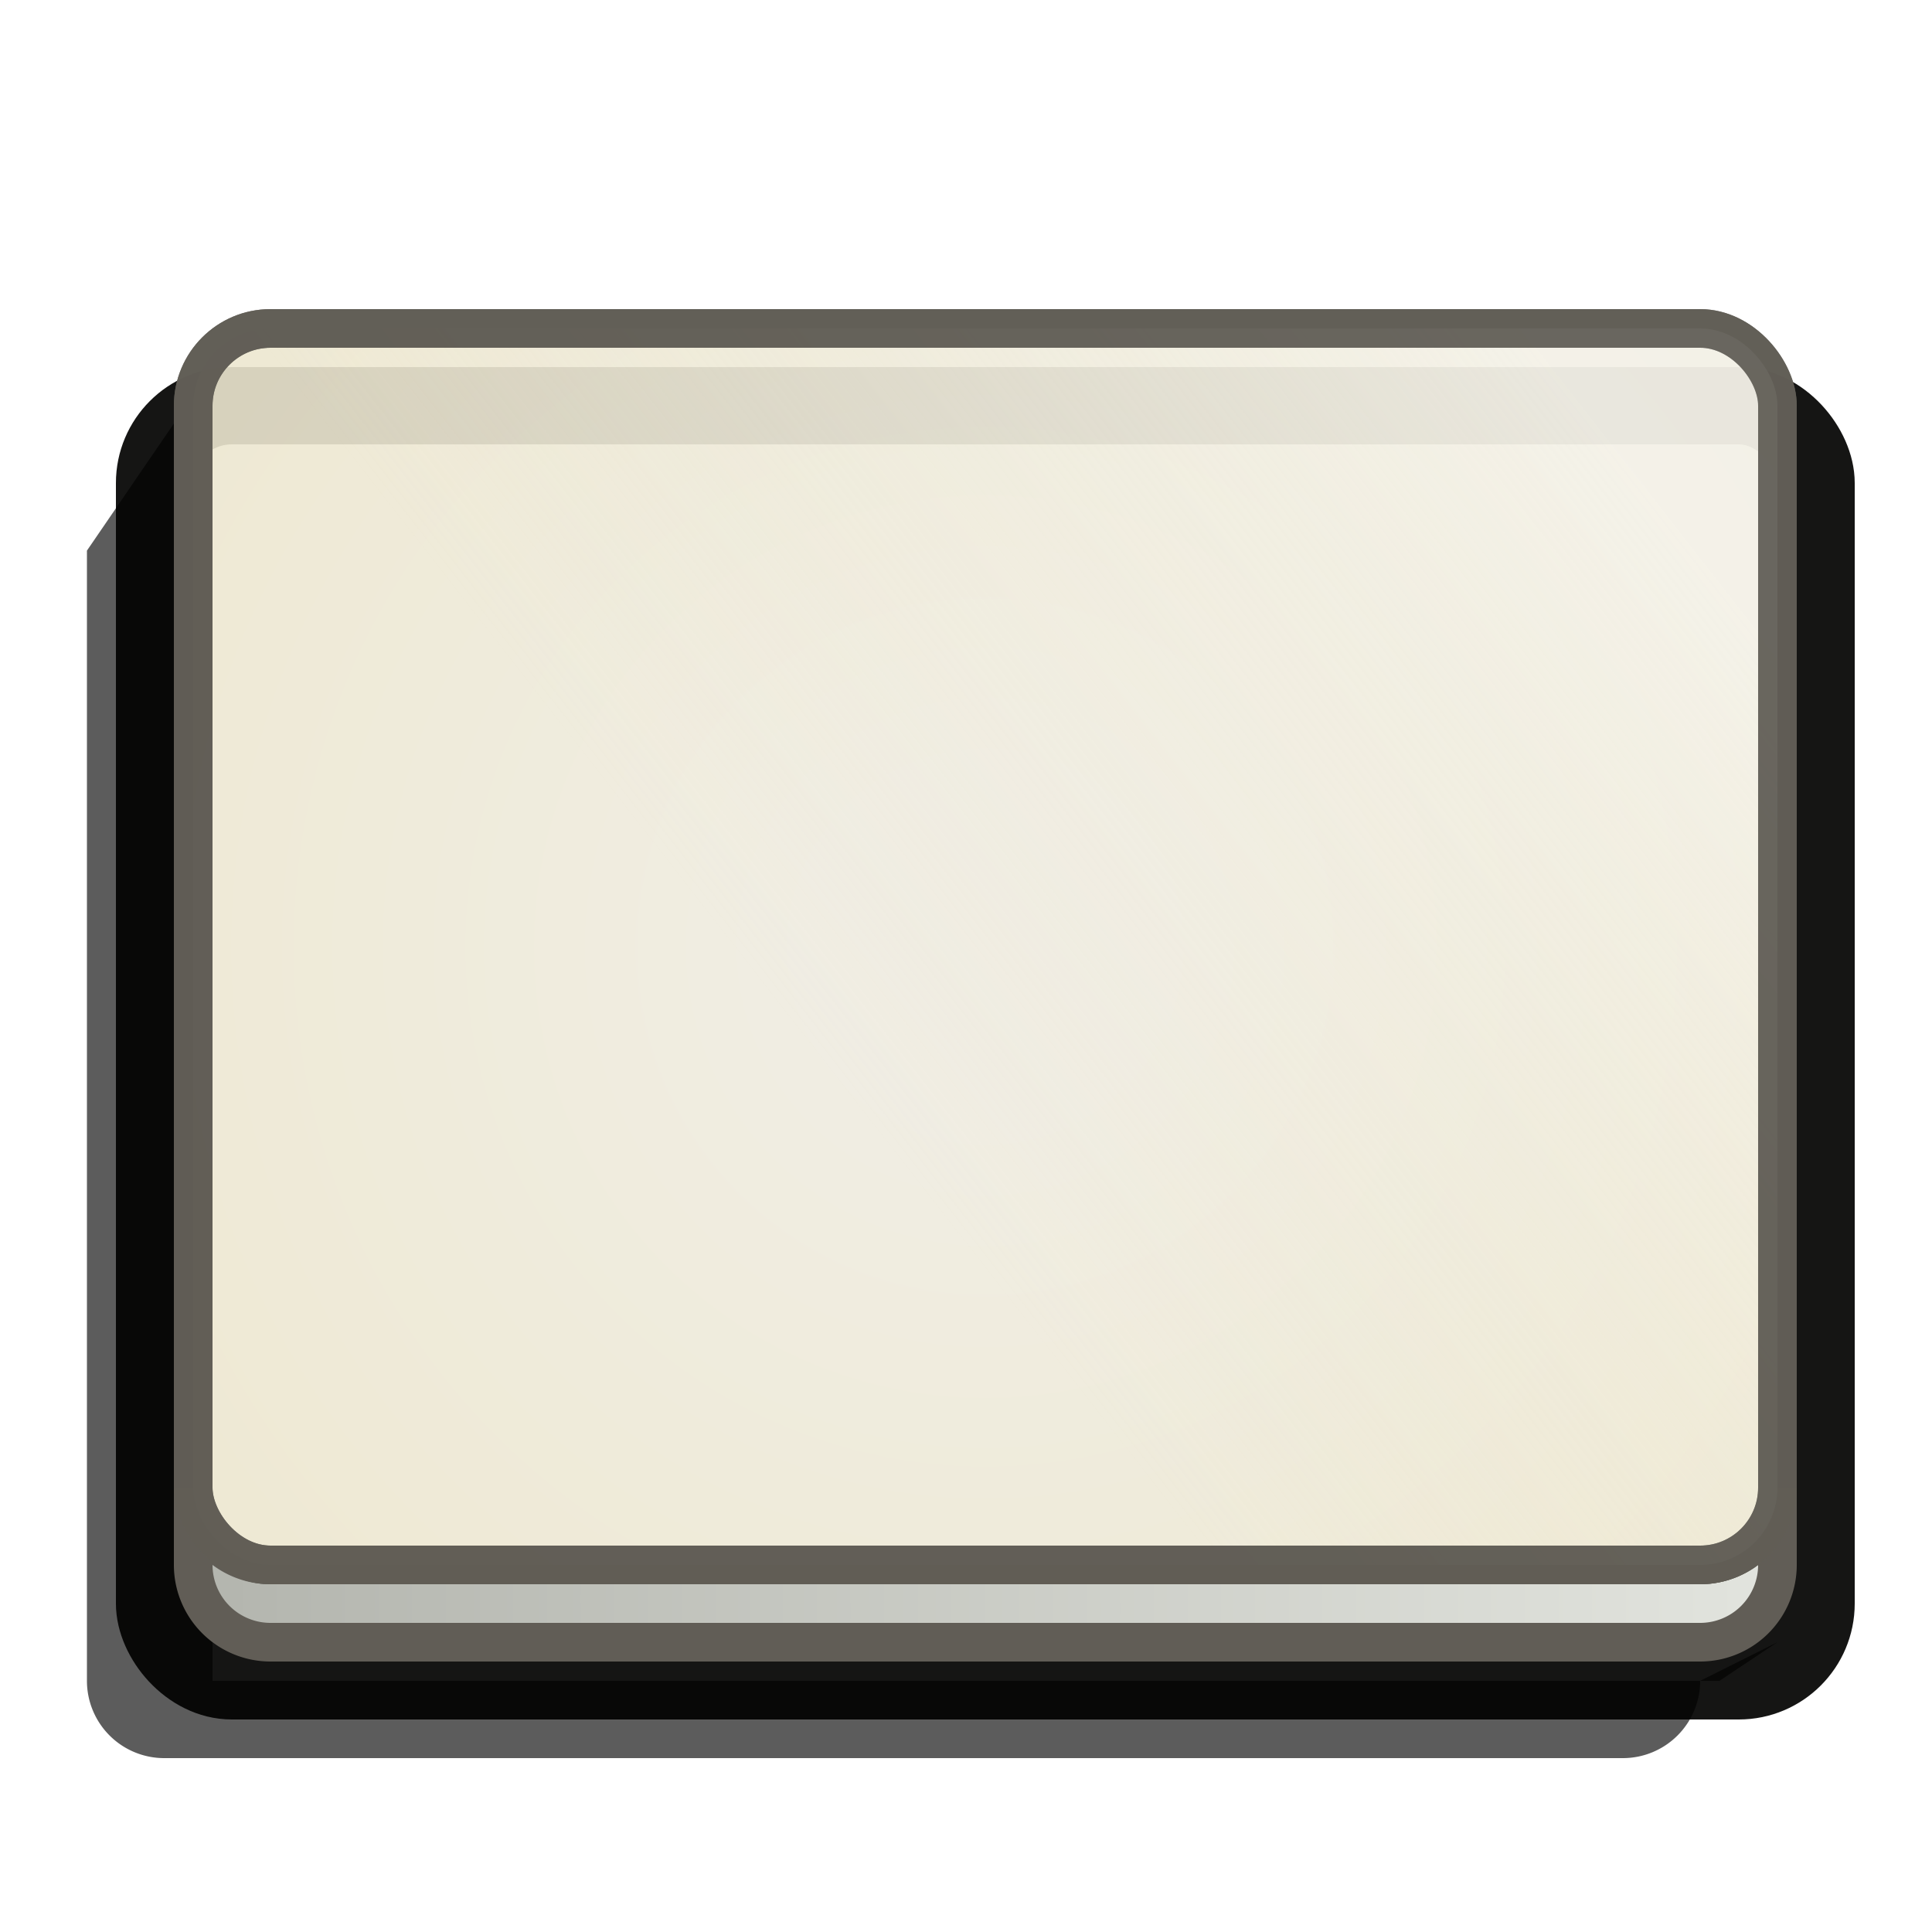 <?xml version="1.0" encoding="UTF-8"?>
<svg xmlns="http://www.w3.org/2000/svg" xmlns:xlink="http://www.w3.org/1999/xlink"
     width="100" height="100" viewBox="0 0 100 100">
<defs>
<filter x="-50%" y="-50%" width="200%" height="200%" filterUnits="objectBoundingBox" primitiveUnits="userSpaceOnUse" color-interpolation-filters="sRGB" id="d0">
<feGaussianBlur stdDeviation="1" x="0%" y="0%" width="100%" height="100%" in="SourceAlpha" result="blur"></feGaussianBlur>
</filter>
<linearGradient x1="92" y1="81.0" x2="10" y2="81.0" gradientUnits="userSpaceOnUse" id="d1">
<stop offset="0%" stop-color="#e2e4de" />
<stop offset="100%" stop-color="#b3b5ae" />
</linearGradient>
<radialGradient cx="51.0" cy="49.0" r="50%" gradientUnits="userSpaceOnUse" id="d2">
<stop offset="20%" stop-color="#efece0" />
<stop offset="100%" stop-color="#ede7cf" />
</radialGradient>
<linearGradient x1="92" y1="17.0" x2="10" y2="81.0" gradientUnits="userSpaceOnUse" id="d3">
<stop offset="10%" stop-color="#f9f9f8" stop-opacity="0.6" />
<stop offset="60%" stop-color="#ede7cf" stop-opacity="0" />
</linearGradient>
</defs>
<rect x="8" y="21.0" width="86" height="66" rx="4" ry="4" stroke="#151514" stroke-width="4" fill="Transparent" />
<path d="M92,85.0 l-4,2 a4,4,0,0,1,-4,4 h-75.5 a4,4,0,0,1,-4,-4 l0,-58.5 L11.0,19.0 v68 h78" fill="black" filter="url(#d0)" opacity="0.8" />
<path d="M92,77.0 v4 a4,4,0,0,1,-4,4 h-74 a4,4,0,0,1,-4,-4 v-4 a4,4,0,0,0,4,4 h74 a4,4,0,0,0,4,-4 Z" stroke="#615d56" stroke-width="2" fill="url(#d1)" />
<rect x="10" y="17.0" width="82" height="64" rx="4" ry="4" stroke="#615d56" stroke-width="2" fill="url(#d2)" opacity="0.9" />
<rect x="10" y="17.0" width="82" height="64" rx="4" ry="4" stroke="#615d56" stroke-width="2" fill="url(#d3)" opacity="0.9" />
</svg>